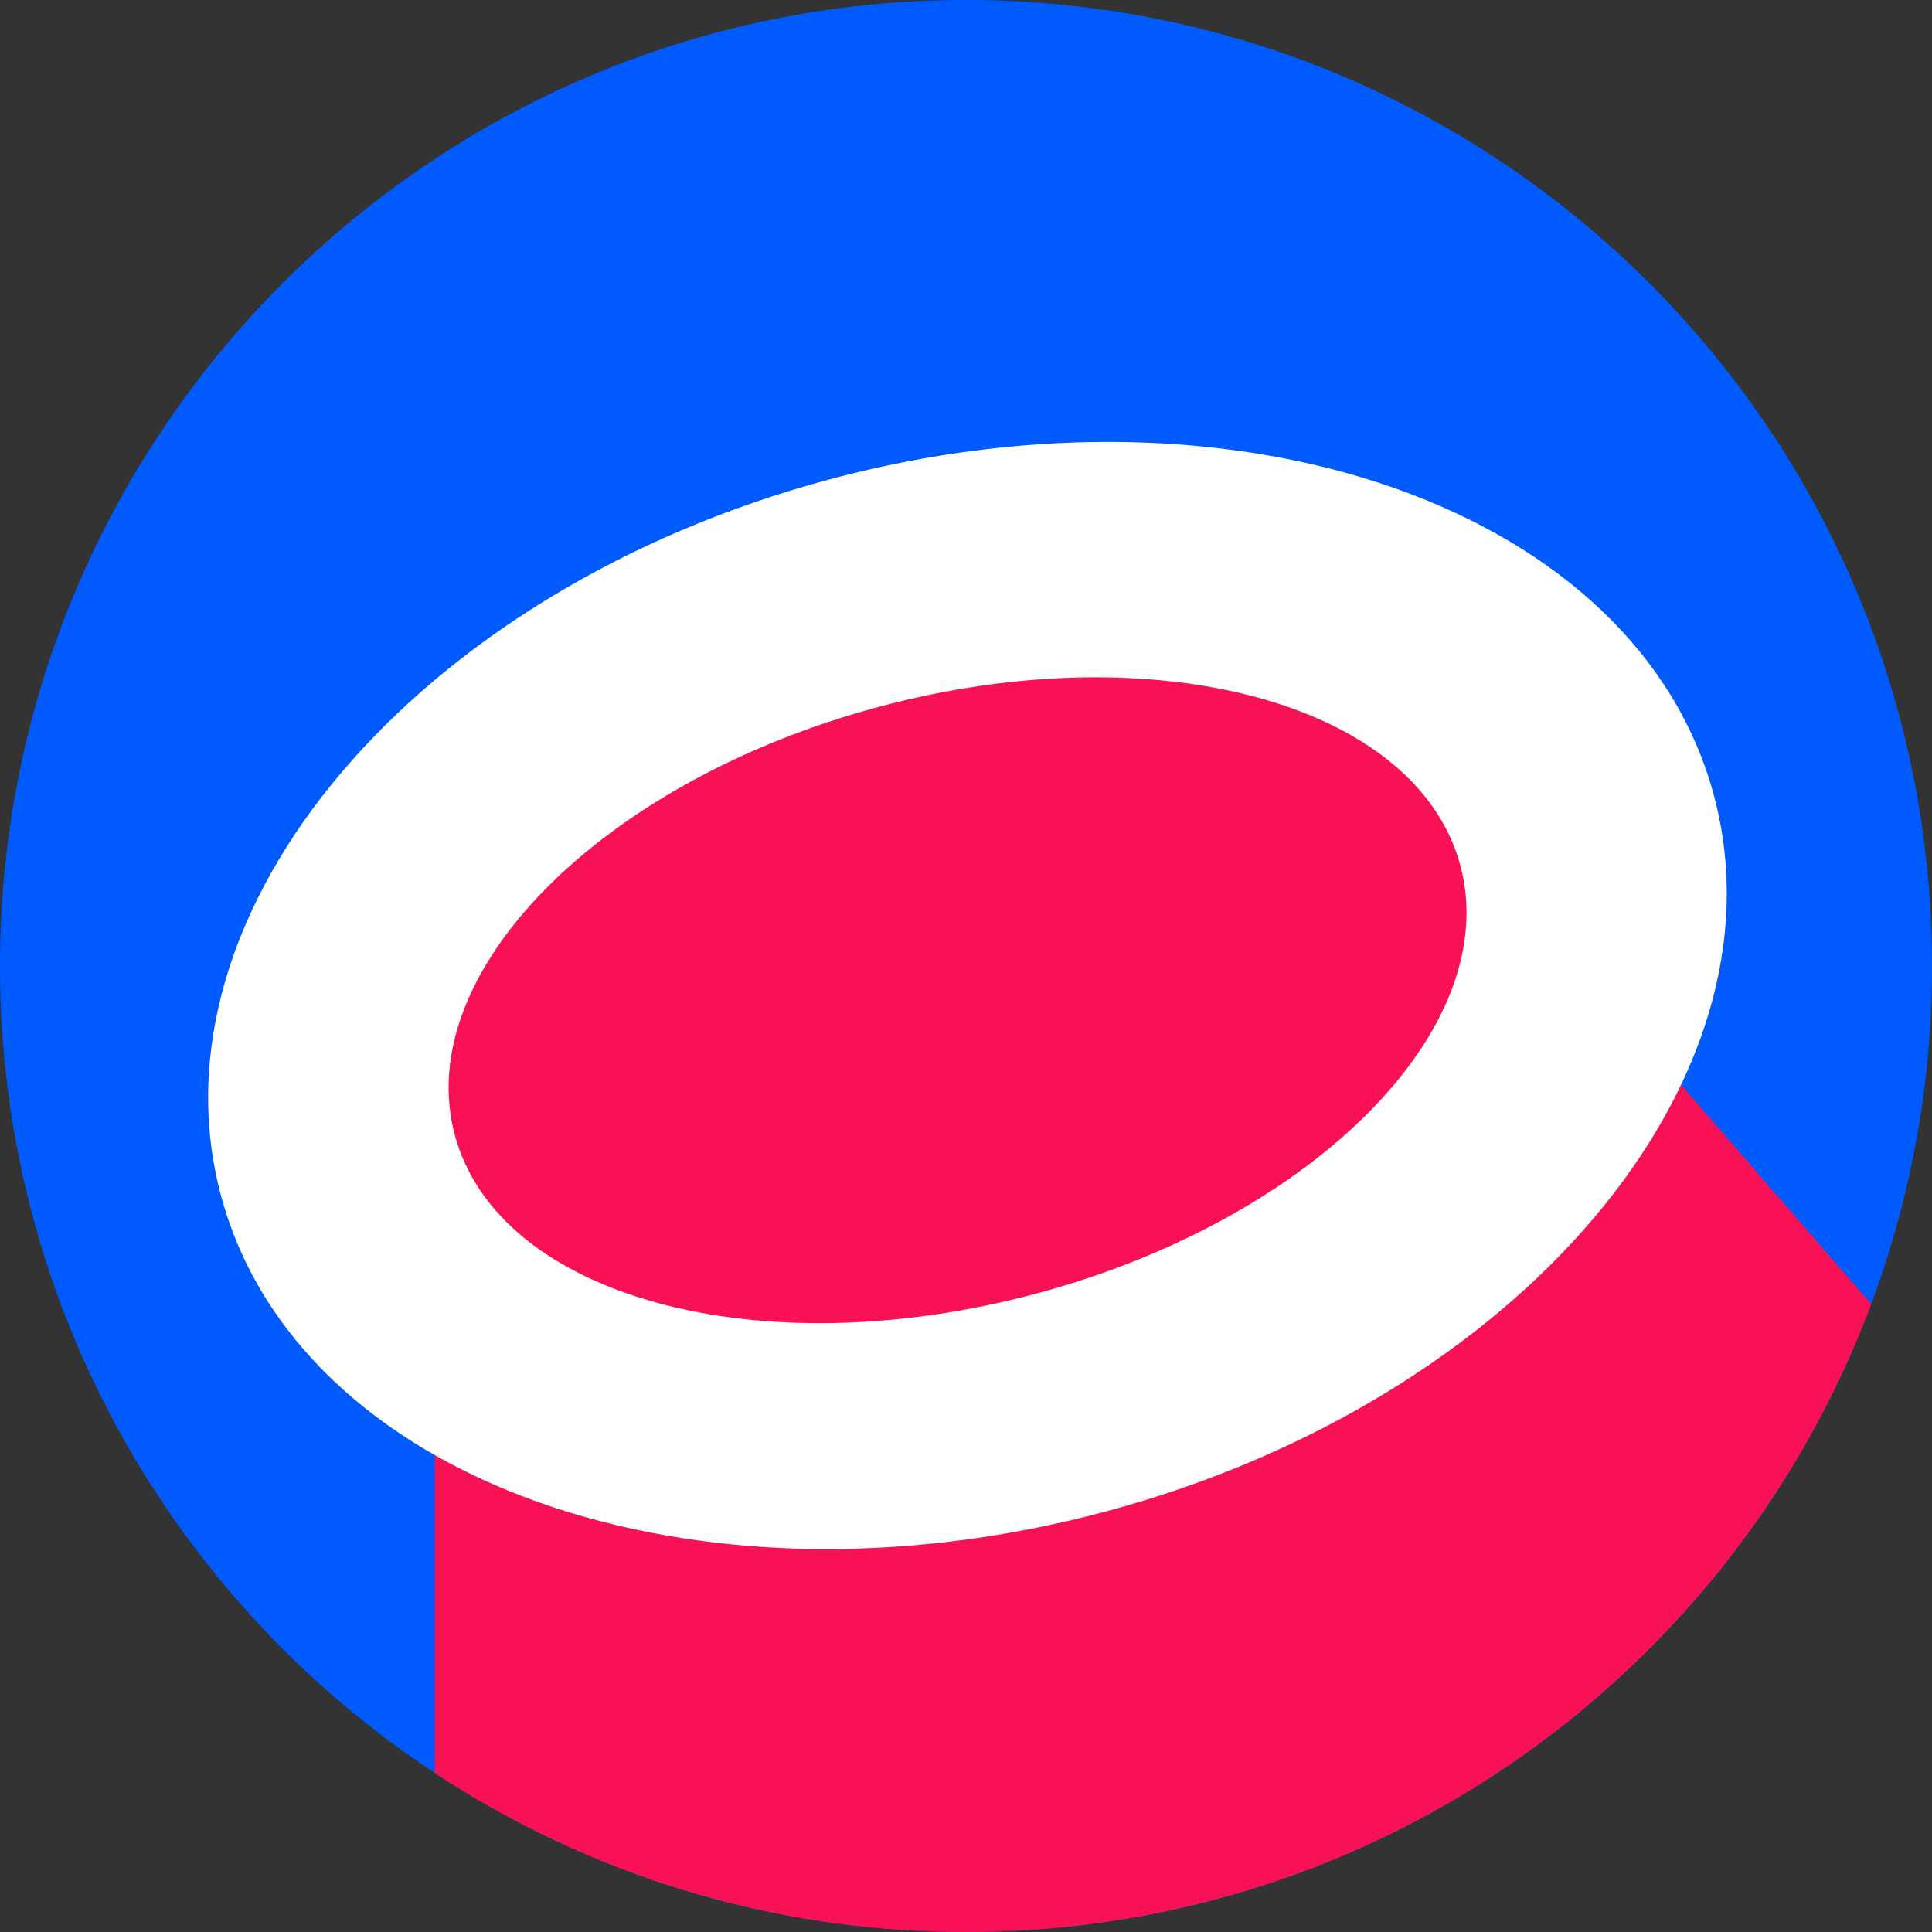 <svg width="40" height="40" viewBox="0 0 40 40" fill="none" xmlns="http://www.w3.org/2000/svg">
<rect x="0" y="0" width="40" height="40" fill="#333333" stroke="none"/>
<g clip-path="url(#clip0_440_398)">
<path d="M20 40C31.046 40 40 31.046 40 20C40 8.954 31.046 0 20 0C8.954 0 0 8.954 0 20C0 31.046 8.954 40 20 40Z" fill="#005BFF"/>
<path d="M9 36.706C12.156 38.788 15.936 40 20 40C28.583 40 35.903 34.593 38.741 27L24 10L9 17V36.706Z" fill="#F91155"/>
<path fill-rule="evenodd" clip-rule="evenodd" d="M22.892 31.294C31.428 29.007 37.066 22.37 35.485 16.47C33.904 10.569 25.703 7.64 17.167 9.927C8.632 12.214 2.994 18.852 4.575 24.752C6.156 30.652 14.357 33.581 22.892 31.294ZM21.453 26.783C27.202 25.242 31.134 21.274 30.235 17.919C29.336 14.564 23.947 13.093 18.198 14.634C12.449 16.174 8.517 20.143 9.416 23.498C10.315 26.853 15.704 28.323 21.453 26.783Z" fill="white"/>
</g>
<defs>
<clipPath id="clip0_440_398">
<rect width="40" height="40" fill="white"/>
</clipPath>
</defs>
</svg>
